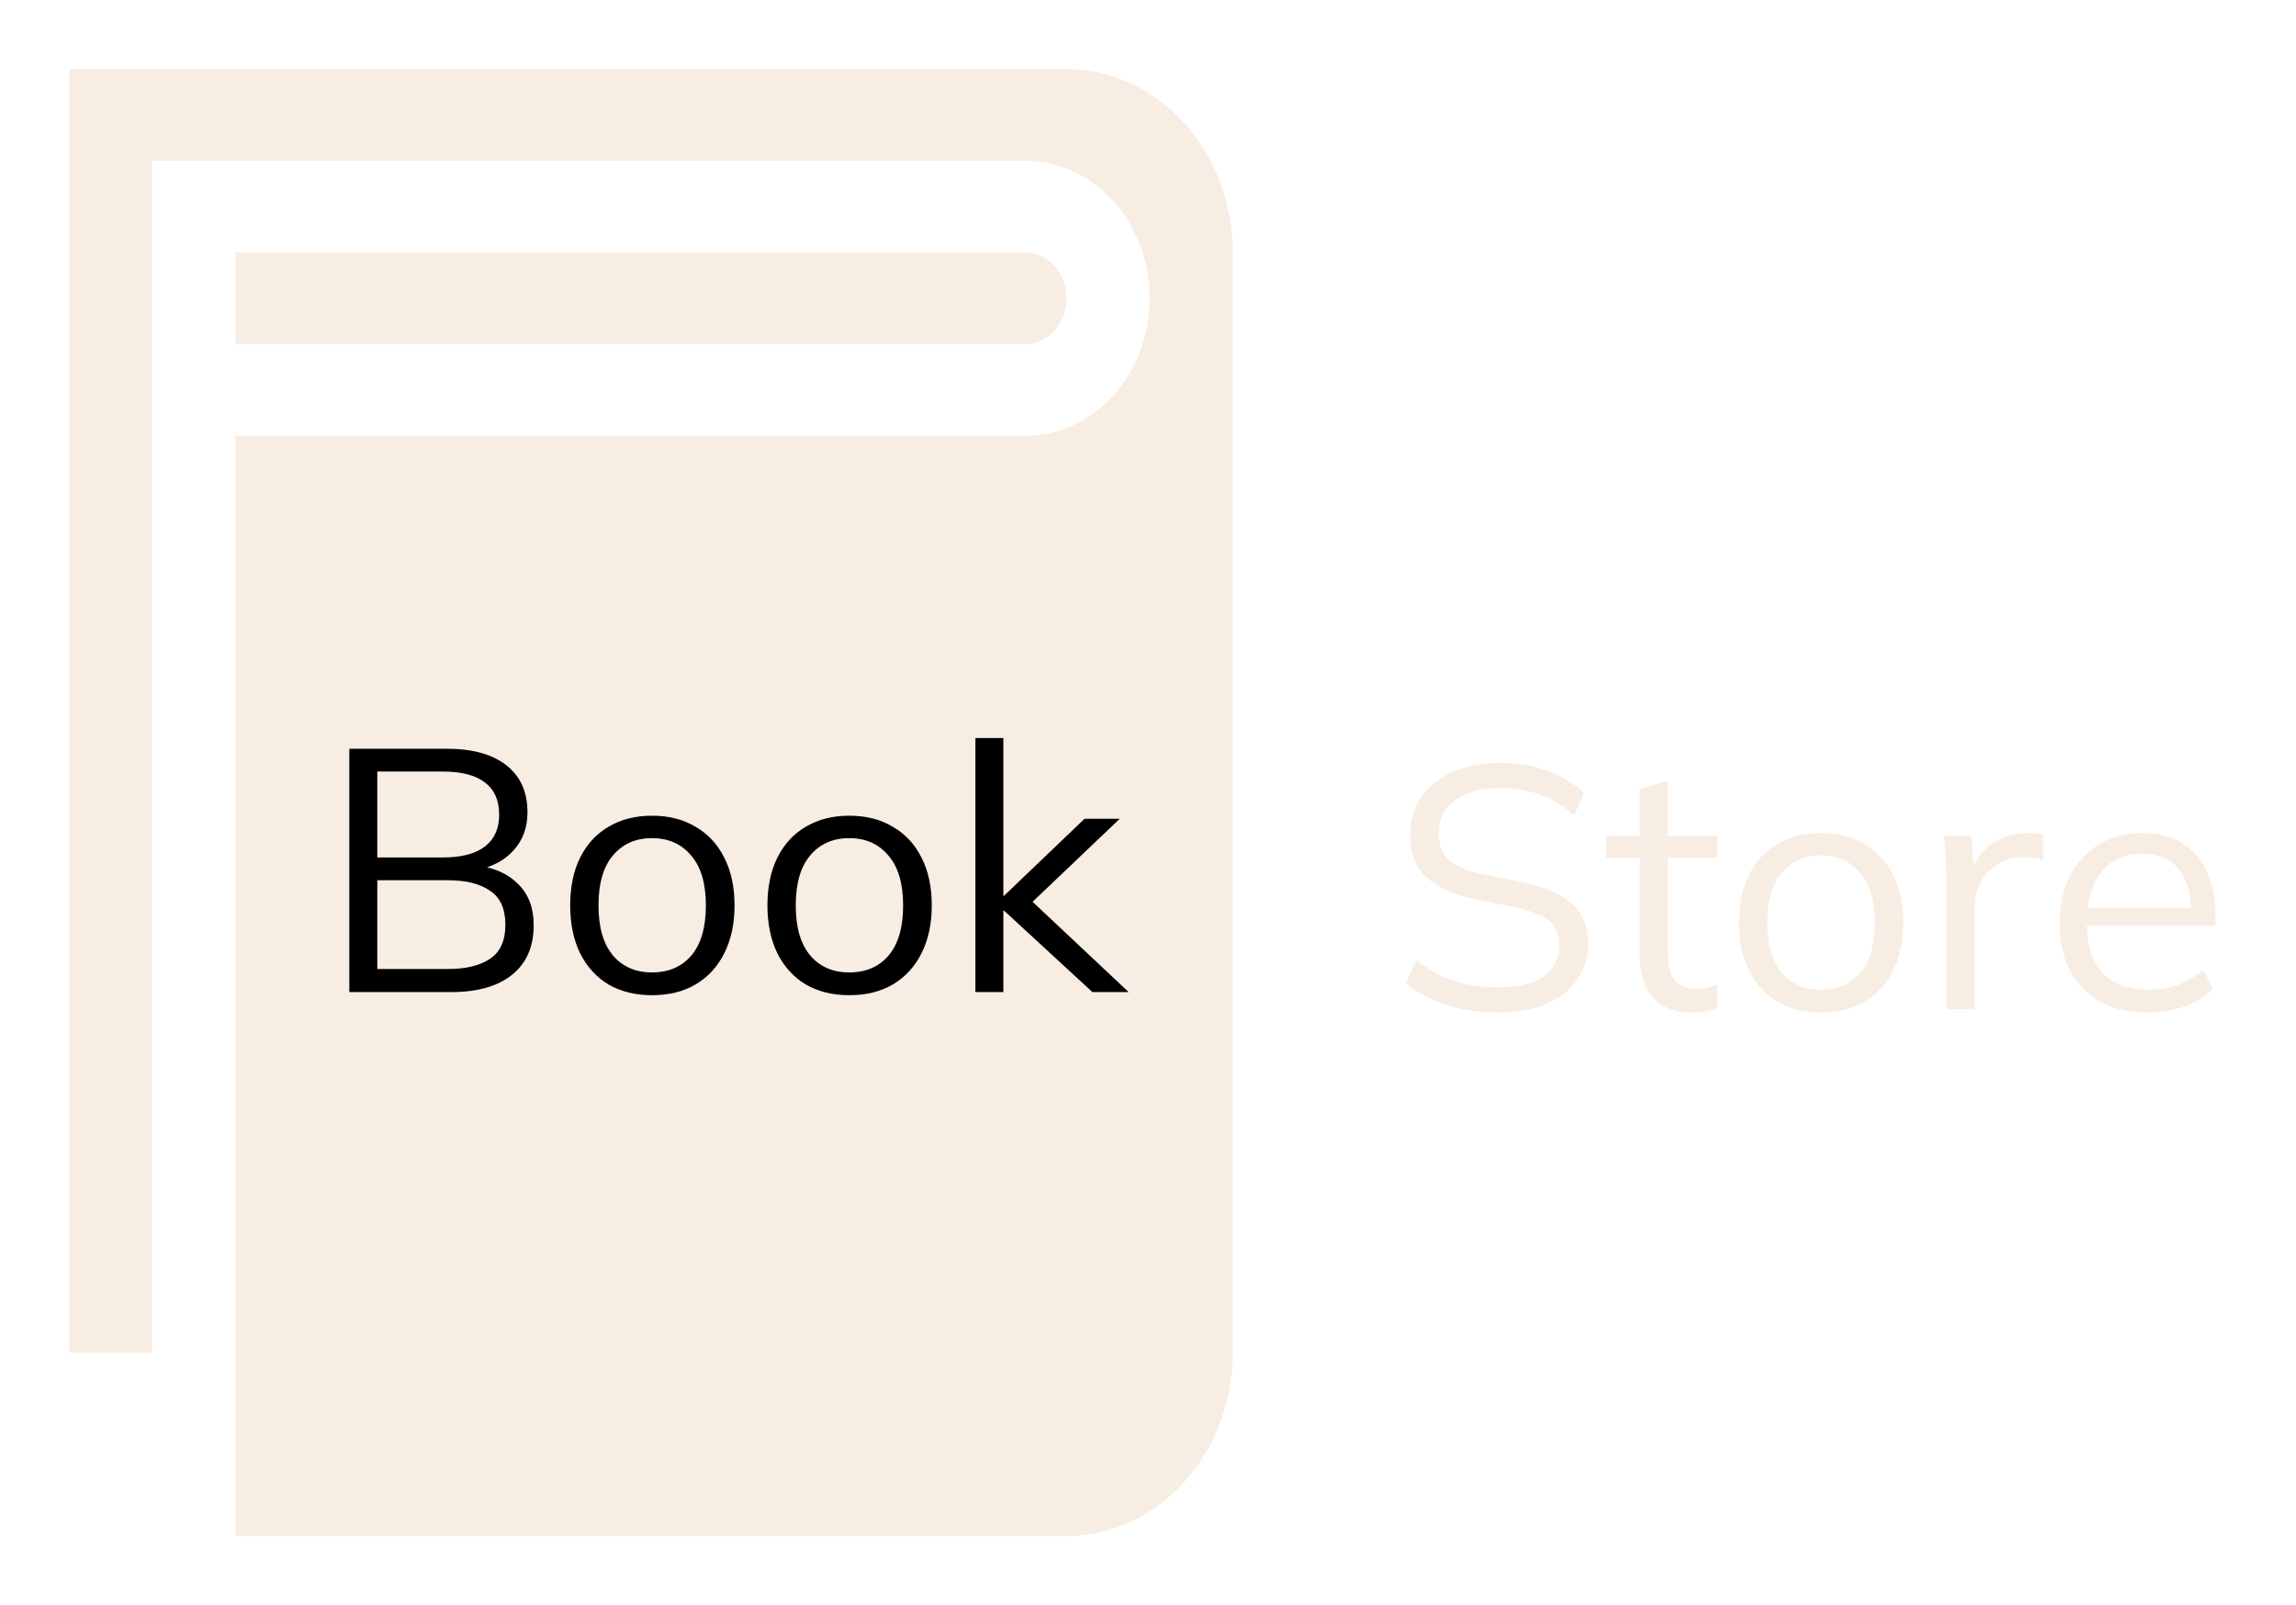 <svg width="133" height="93" viewBox="0 0 133 93" fill="none" xmlns="http://www.w3.org/2000/svg">
<g filter="url(#filter0_d_9_53)">
<path d="M8.815 74.375V5.312H59.375C63.367 5.312 66.598 8.883 66.598 13.281C66.598 17.68 63.367 21.25 59.375 21.25H13.63V85H61.783C67.079 85 71.413 80.219 71.413 74.375V10.625C71.413 4.781 67.079 0 61.783 0H4V74.375H8.815Z" fill="#F8EDE3"/>
<path d="M59.37 15.938C60.699 15.938 61.783 14.748 61.783 13.281C61.783 11.815 60.704 10.625 59.375 10.625H13.635V15.938L59.37 15.938Z" fill="#F8EDE3"/>
</g>
<path d="M20.235 57.482V43.382H25.875C27.369 43.382 28.522 43.702 29.335 44.342C30.149 44.982 30.555 45.889 30.555 47.062C30.555 47.942 30.289 48.675 29.755 49.262C29.235 49.849 28.509 50.235 27.575 50.422V50.142C28.615 50.262 29.429 50.622 30.015 51.222C30.615 51.809 30.915 52.602 30.915 53.602C30.915 54.855 30.495 55.815 29.655 56.482C28.829 57.149 27.655 57.482 26.135 57.482H20.235ZM21.855 56.142H25.975C26.989 56.142 27.789 55.949 28.375 55.562C28.975 55.162 29.275 54.502 29.275 53.582C29.275 52.649 28.975 51.989 28.375 51.602C27.789 51.202 26.989 51.002 25.975 51.002H21.855V56.142ZM21.855 49.682H25.635C26.729 49.682 27.549 49.469 28.095 49.042C28.642 48.615 28.915 48.002 28.915 47.202C28.915 46.375 28.642 45.755 28.095 45.342C27.549 44.915 26.729 44.702 25.635 44.702H21.855V49.682ZM37.769 57.662C36.809 57.662 35.969 57.455 35.249 57.042C34.542 56.615 33.996 56.015 33.609 55.242C33.222 54.455 33.029 53.529 33.029 52.462C33.029 51.382 33.222 50.455 33.609 49.682C33.996 48.909 34.542 48.315 35.249 47.902C35.969 47.475 36.809 47.262 37.769 47.262C38.742 47.262 39.582 47.475 40.289 47.902C41.009 48.315 41.562 48.909 41.949 49.682C42.349 50.455 42.549 51.382 42.549 52.462C42.549 53.529 42.349 54.455 41.949 55.242C41.562 56.015 41.009 56.615 40.289 57.042C39.582 57.455 38.742 57.662 37.769 57.662ZM37.769 56.342C38.729 56.342 39.489 56.015 40.049 55.362C40.609 54.695 40.889 53.729 40.889 52.462C40.889 51.182 40.602 50.215 40.029 49.562C39.469 48.895 38.716 48.562 37.769 48.562C36.822 48.562 36.069 48.895 35.509 49.562C34.949 50.215 34.669 51.182 34.669 52.462C34.669 53.729 34.949 54.695 35.509 55.362C36.069 56.015 36.822 56.342 37.769 56.342ZM49.195 57.662C48.235 57.662 47.395 57.455 46.675 57.042C45.968 56.615 45.422 56.015 45.035 55.242C44.648 54.455 44.455 53.529 44.455 52.462C44.455 51.382 44.648 50.455 45.035 49.682C45.422 48.909 45.968 48.315 46.675 47.902C47.395 47.475 48.235 47.262 49.195 47.262C50.168 47.262 51.008 47.475 51.715 47.902C52.435 48.315 52.988 48.909 53.375 49.682C53.775 50.455 53.975 51.382 53.975 52.462C53.975 53.529 53.775 54.455 53.375 55.242C52.988 56.015 52.435 56.615 51.715 57.042C51.008 57.455 50.168 57.662 49.195 57.662ZM49.195 56.342C50.155 56.342 50.915 56.015 51.475 55.362C52.035 54.695 52.315 53.729 52.315 52.462C52.315 51.182 52.028 50.215 51.455 49.562C50.895 48.895 50.142 48.562 49.195 48.562C48.248 48.562 47.495 48.895 46.935 49.562C46.375 50.215 46.095 51.182 46.095 52.462C46.095 53.729 46.375 54.695 46.935 55.362C47.495 56.015 48.248 56.342 49.195 56.342ZM56.501 57.482V42.762H58.121V51.902H58.161L62.821 47.442H64.861L59.361 52.682L59.401 51.862L65.381 57.482H63.281L58.161 52.762H58.121V57.482H56.501Z" fill="black"/>
<path d="M86.82 58.662C85.686 58.662 84.673 58.515 83.78 58.222C82.886 57.929 82.106 57.509 81.44 56.962L82.04 55.642C82.506 55.989 82.973 56.282 83.44 56.522C83.92 56.749 84.433 56.922 84.98 57.042C85.526 57.149 86.14 57.202 86.82 57.202C88.006 57.202 88.886 56.982 89.46 56.542C90.033 56.102 90.32 55.515 90.32 54.782C90.32 54.155 90.12 53.675 89.72 53.342C89.32 53.009 88.62 52.742 87.62 52.542L85.52 52.122C84.226 51.855 83.26 51.422 82.62 50.822C81.993 50.222 81.68 49.409 81.68 48.382C81.68 47.542 81.893 46.809 82.32 46.182C82.76 45.555 83.373 45.069 84.16 44.722C84.946 44.375 85.86 44.202 86.9 44.202C87.9 44.202 88.813 44.355 89.64 44.662C90.466 44.955 91.173 45.389 91.76 45.962L91.18 47.242C90.553 46.682 89.893 46.282 89.2 46.042C88.52 45.789 87.746 45.662 86.88 45.662C85.786 45.662 84.92 45.902 84.28 46.382C83.653 46.849 83.34 47.489 83.34 48.302C83.34 48.955 83.54 49.469 83.94 49.842C84.34 50.202 85 50.475 85.92 50.662L88.04 51.082C89.4 51.362 90.4 51.782 91.04 52.342C91.68 52.902 92 53.689 92 54.702C92 55.475 91.786 56.162 91.36 56.762C90.946 57.362 90.353 57.829 89.58 58.162C88.806 58.495 87.886 58.662 86.82 58.662ZM98.022 58.662C97.035 58.662 96.282 58.382 95.762 57.822C95.242 57.249 94.982 56.389 94.982 55.242V49.702H93.022V48.442H94.982V45.702L96.602 45.242V48.442H99.482V49.702H96.602V55.062C96.602 55.862 96.735 56.435 97.002 56.782C97.282 57.115 97.695 57.282 98.242 57.282C98.495 57.282 98.722 57.262 98.922 57.222C99.122 57.169 99.302 57.109 99.462 57.042V58.402C99.275 58.482 99.048 58.542 98.782 58.582C98.528 58.635 98.275 58.662 98.022 58.662ZM105.476 58.662C104.516 58.662 103.676 58.455 102.956 58.042C102.249 57.615 101.703 57.015 101.316 56.242C100.929 55.455 100.736 54.529 100.736 53.462C100.736 52.382 100.929 51.455 101.316 50.682C101.703 49.909 102.249 49.315 102.956 48.902C103.676 48.475 104.516 48.262 105.476 48.262C106.449 48.262 107.289 48.475 107.996 48.902C108.716 49.315 109.269 49.909 109.656 50.682C110.056 51.455 110.256 52.382 110.256 53.462C110.256 54.529 110.056 55.455 109.656 56.242C109.269 57.015 108.716 57.615 107.996 58.042C107.289 58.455 106.449 58.662 105.476 58.662ZM105.476 57.342C106.436 57.342 107.196 57.015 107.756 56.362C108.316 55.695 108.596 54.729 108.596 53.462C108.596 52.182 108.309 51.215 107.736 50.562C107.176 49.895 106.423 49.562 105.476 49.562C104.529 49.562 103.776 49.895 103.216 50.562C102.656 51.215 102.376 52.182 102.376 53.462C102.376 54.729 102.656 55.695 103.216 56.362C103.776 57.015 104.529 57.342 105.476 57.342ZM112.742 58.482V50.862C112.742 50.462 112.729 50.055 112.702 49.642C112.689 49.229 112.662 48.829 112.622 48.442H114.182L114.382 50.882L114.102 50.902C114.235 50.302 114.469 49.809 114.802 49.422C115.135 49.035 115.529 48.749 115.982 48.562C116.435 48.362 116.909 48.262 117.402 48.262C117.602 48.262 117.775 48.269 117.922 48.282C118.082 48.295 118.229 48.329 118.362 48.382L118.342 49.822C118.142 49.755 117.955 49.715 117.782 49.702C117.622 49.675 117.435 49.662 117.222 49.662C116.635 49.662 116.122 49.802 115.682 50.082C115.255 50.362 114.929 50.722 114.702 51.162C114.489 51.602 114.382 52.069 114.382 52.562V58.482H112.742ZM124.39 58.662C122.817 58.662 121.577 58.209 120.67 57.302C119.764 56.382 119.31 55.109 119.31 53.482C119.31 52.429 119.51 51.515 119.91 50.742C120.31 49.955 120.87 49.349 121.59 48.922C122.31 48.482 123.137 48.262 124.07 48.262C124.99 48.262 125.764 48.455 126.39 48.842C127.017 49.229 127.497 49.782 127.83 50.502C128.164 51.209 128.33 52.049 128.33 53.022V53.622H120.55V52.602H127.27L126.93 52.862C126.93 51.795 126.69 50.962 126.21 50.362C125.73 49.762 125.017 49.462 124.07 49.462C123.07 49.462 122.29 49.815 121.73 50.522C121.17 51.215 120.89 52.155 120.89 53.342V53.522C120.89 54.775 121.197 55.729 121.81 56.382C122.437 57.022 123.31 57.342 124.43 57.342C125.03 57.342 125.59 57.255 126.11 57.082C126.644 56.895 127.15 56.595 127.63 56.182L128.19 57.322C127.75 57.749 127.19 58.082 126.51 58.322C125.844 58.549 125.137 58.662 124.39 58.662Z" fill="#F8EDE3"/>
<defs>
<filter id="filter0_d_9_53" x="0" y="0" width="75.413" height="93" filterUnits="userSpaceOnUse" color-interpolation-filters="sRGB">
<feFlood flood-opacity="0" result="BackgroundImageFix"/>
<feColorMatrix in="SourceAlpha" type="matrix" values="0 0 0 0 0 0 0 0 0 0 0 0 0 0 0 0 0 0 127 0" result="hardAlpha"/>
<feOffset dy="4"/>
<feGaussianBlur stdDeviation="2"/>
<feComposite in2="hardAlpha" operator="out"/>
<feColorMatrix type="matrix" values="0 0 0 0 0 0 0 0 0 0 0 0 0 0 0 0 0 0 0.25 0"/>
<feBlend mode="normal" in2="BackgroundImageFix" result="effect1_dropShadow_9_53"/>
<feBlend mode="normal" in="SourceGraphic" in2="effect1_dropShadow_9_53" result="shape"/>
</filter>
</defs>
</svg>
